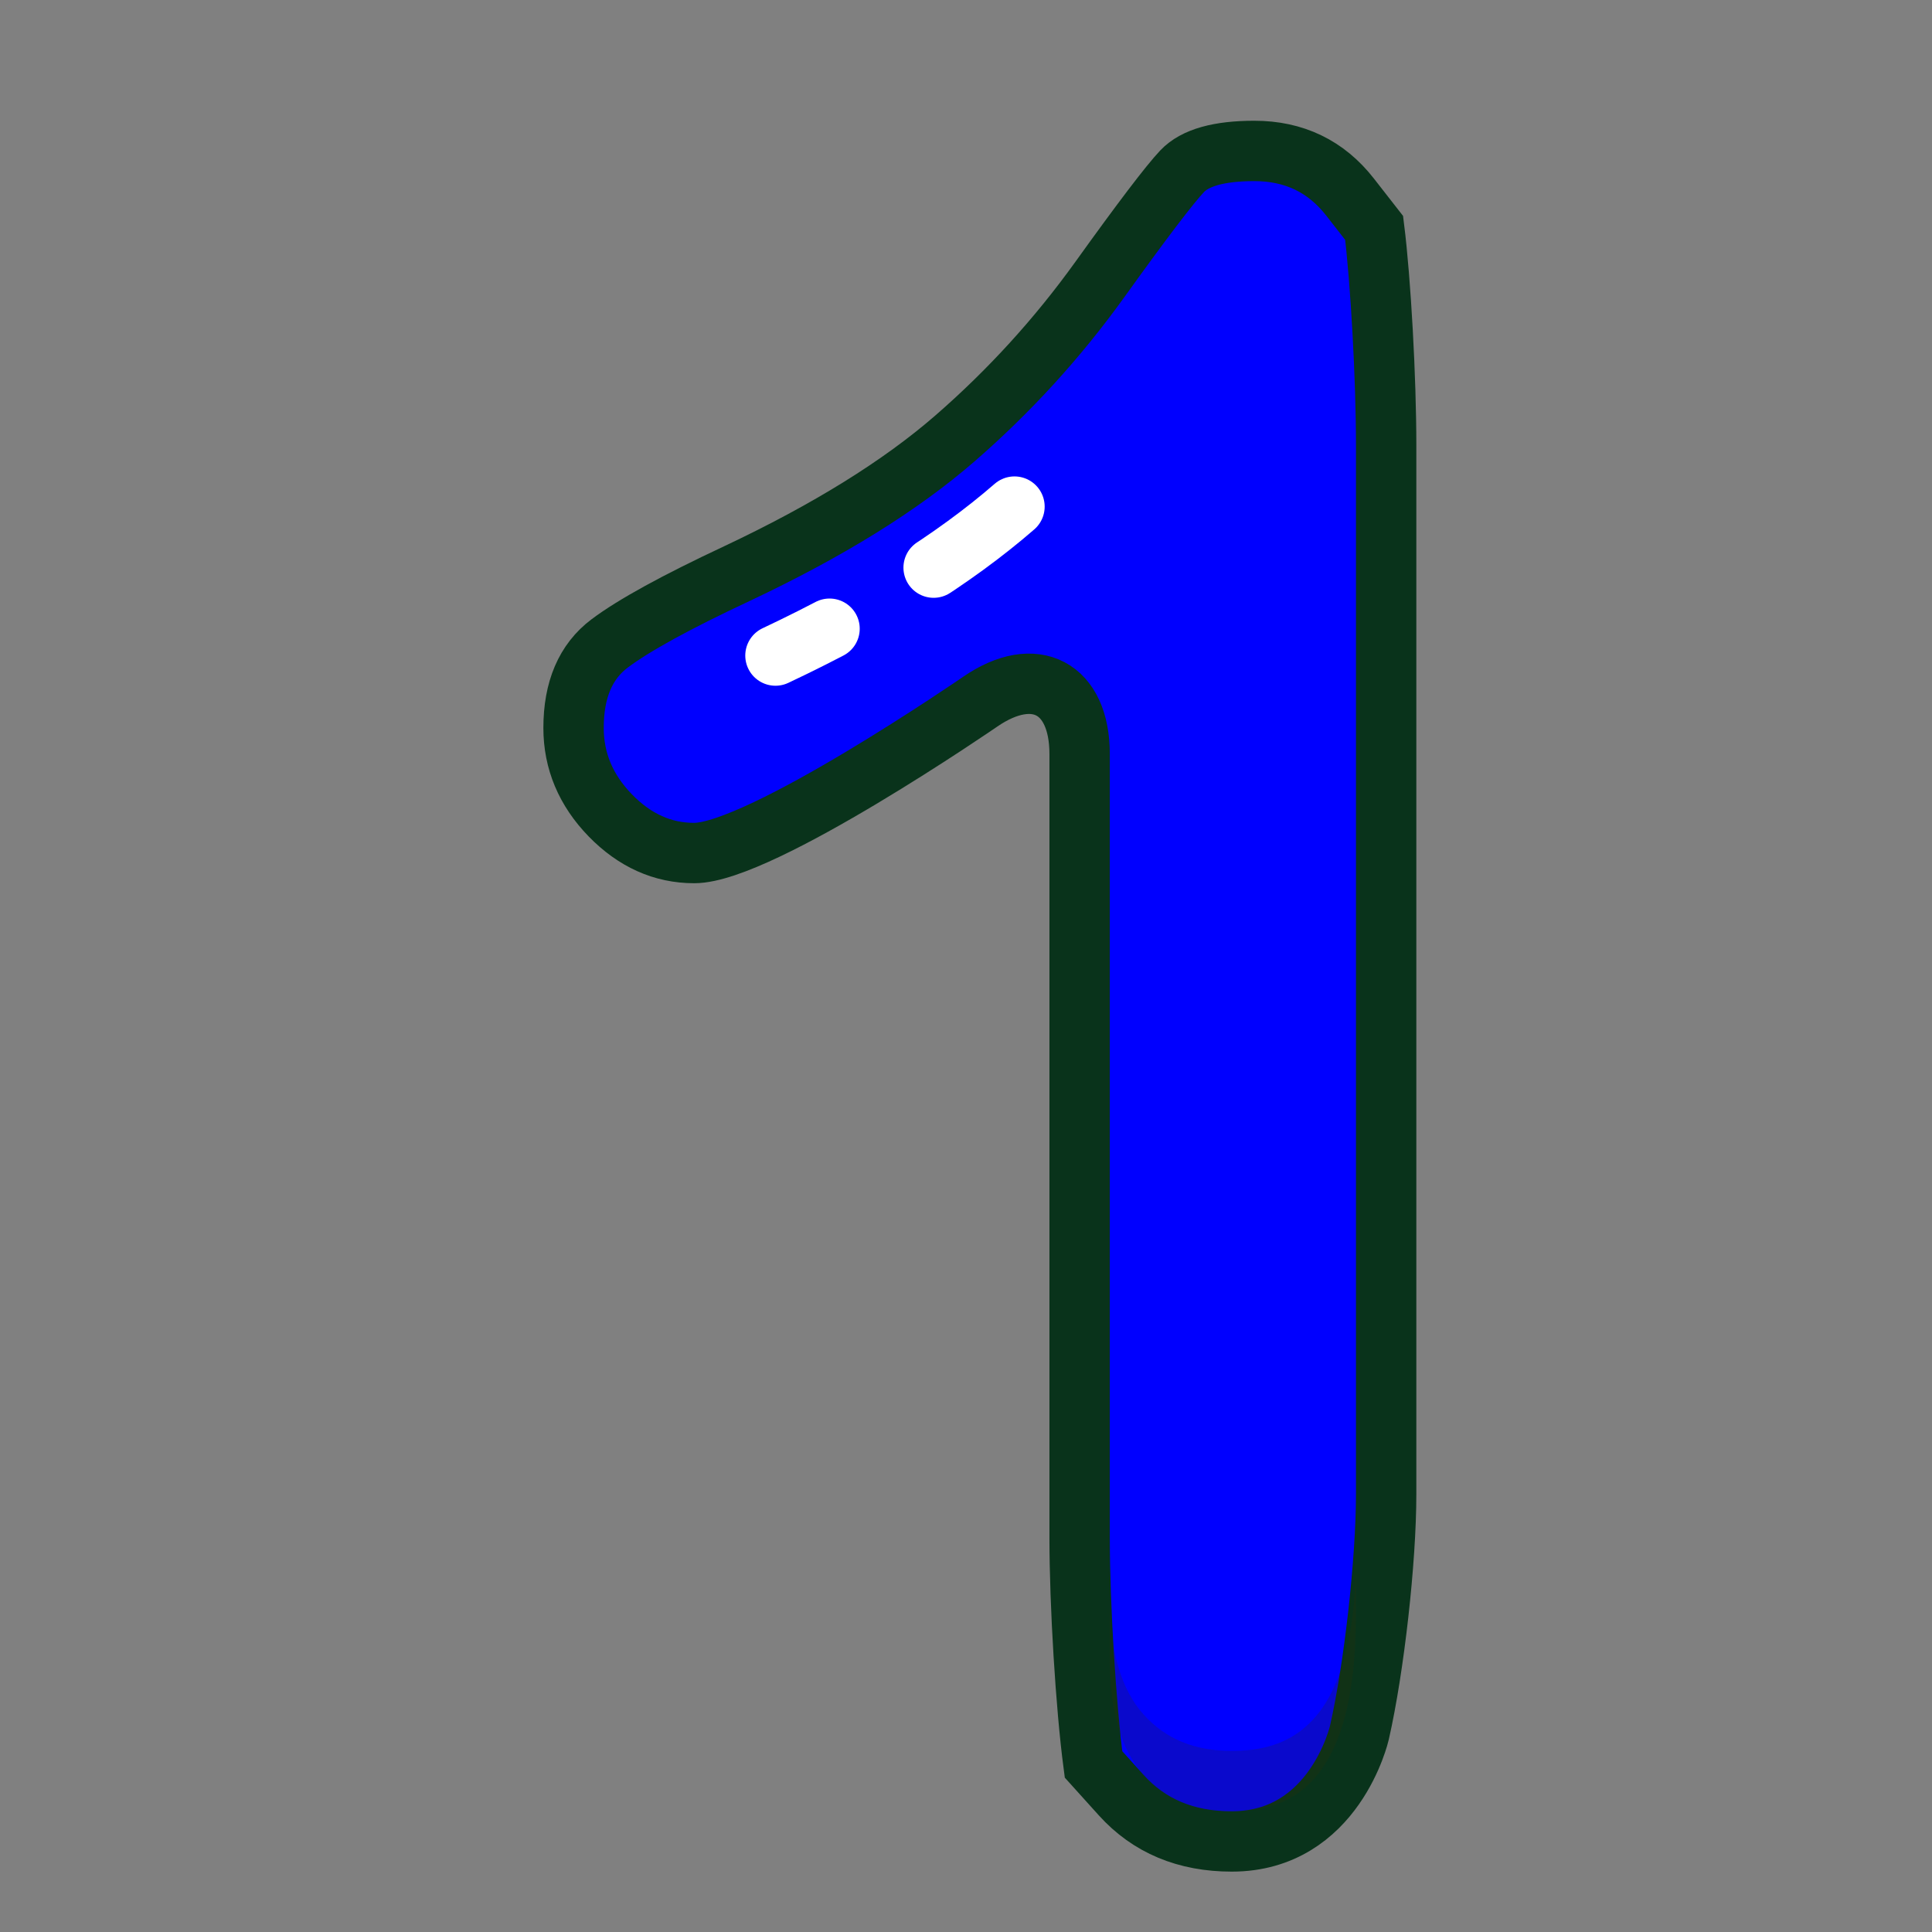 <?xml version="1.0" ?><svg height="32px" version="1.1" viewBox="0 0 32 32" width="32px" xmlns="http://www.w3.org/2000/svg" xmlns:xlink="http://www.w3.org/1999/xlink"><rect x="0" y="0" width="32" height="32" fill="#808080" stroke="none"/><title/><desc/><defs/><g fill="none" fill-rule="evenodd" id="Page-1" stroke="none" stroke-width="1"><g id="number-1"><g id="Page-1" transform="translate(9, 2)"><path d="M9.112,27.224 C8.985,26.262 8.882,24.576 8.882,23.476 L8.882,10.489 C8.882,9.389 8.14,8.999 7.234,9.623 C7.234,9.623 3.593,12.129 2.498,12.129 C1.975,12.129 1.512,11.92 1.107,11.504 C0.703,11.087 0.5,10.604 0.5,10.057 C0.5,9.422 0.7,8.956 1.098,8.657 C1.496,8.358 2.199,7.972 3.207,7.5 C4.713,6.79 5.917,6.044 6.819,5.26 C7.721,4.476 8.521,3.598 9.218,2.628 C9.915,1.657 10.369,1.06 10.58,0.836 C10.792,0.612 11.19,0.5 11.775,0.5 C12.435,0.5 12.964,0.755 13.362,1.265 L13.76,1.775 C13.87,2.655 13.959,4.274 13.959,5.374 L13.959,22.748 C13.959,23.848 13.76,25.625 13.516,26.698 C13.516,26.698 13.107,28.5 11.402,28.5 C10.643,28.5 10.033,28.244 9.572,27.734 L9.112,27.224 Z" fill="#0000ff" id="Fill-1"/><path d="M9.112,27.224 C8.985,26.262 8.882,24.576 8.882,23.476 L8.882,10.489 C8.882,9.389 8.14,8.999 7.234,9.623 C7.234,9.623 3.593,12.129 2.498,12.129 C1.975,12.129 1.512,11.92 1.107,11.504 C0.703,11.087 0.5,10.604 0.5,10.057 C0.5,9.422 0.7,8.956 1.098,8.657 C1.496,8.358 2.199,7.972 3.207,7.5 C4.713,6.79 5.917,6.044 6.819,5.26 C7.721,4.476 8.521,3.598 9.218,2.628 C9.915,1.657 10.369,1.06 10.58,0.836 C10.792,0.612 11.19,0.5 11.775,0.5 C12.435,0.5 12.964,0.755 13.362,1.265 L13.76,1.775 C13.87,2.655 13.959,4.274 13.959,5.374 L13.959,22.748 C13.959,23.848 13.76,25.625 13.516,26.698 C13.516,26.698 13.107,28.5 11.402,28.5 C10.643,28.5 10.033,28.244 9.572,27.734 L9.112,27.224 L9.112,27.224 Z" id="Stroke-3" stroke="#09331B"/><path d="M3.844,8.858 C5.469,8.092 6.8,7.263 7.803,6.391" id="Stroke-5" stroke="#FFFFFF" stroke-dasharray="1,2,6,2,3" stroke-linecap="round" stroke-linejoin="round"/><path d="M11.401,27 C10.784,27 10.308,26.804 9.943,26.399 C9.57,25.986 9.381,25.339 9.381,24.476 L9.381,25.476 C9.381,26.339 9.57,26.986 9.943,27.399 C10.308,27.804 10.784,28 11.401,28 C12.284,28 13.459,27.663 13.459,24.748 L13.459,23.748 C13.459,26.663 12.284,27 11.401,27" fill="#332E09" id="Fill-7" opacity="0.204"/></g></g></g></svg>
